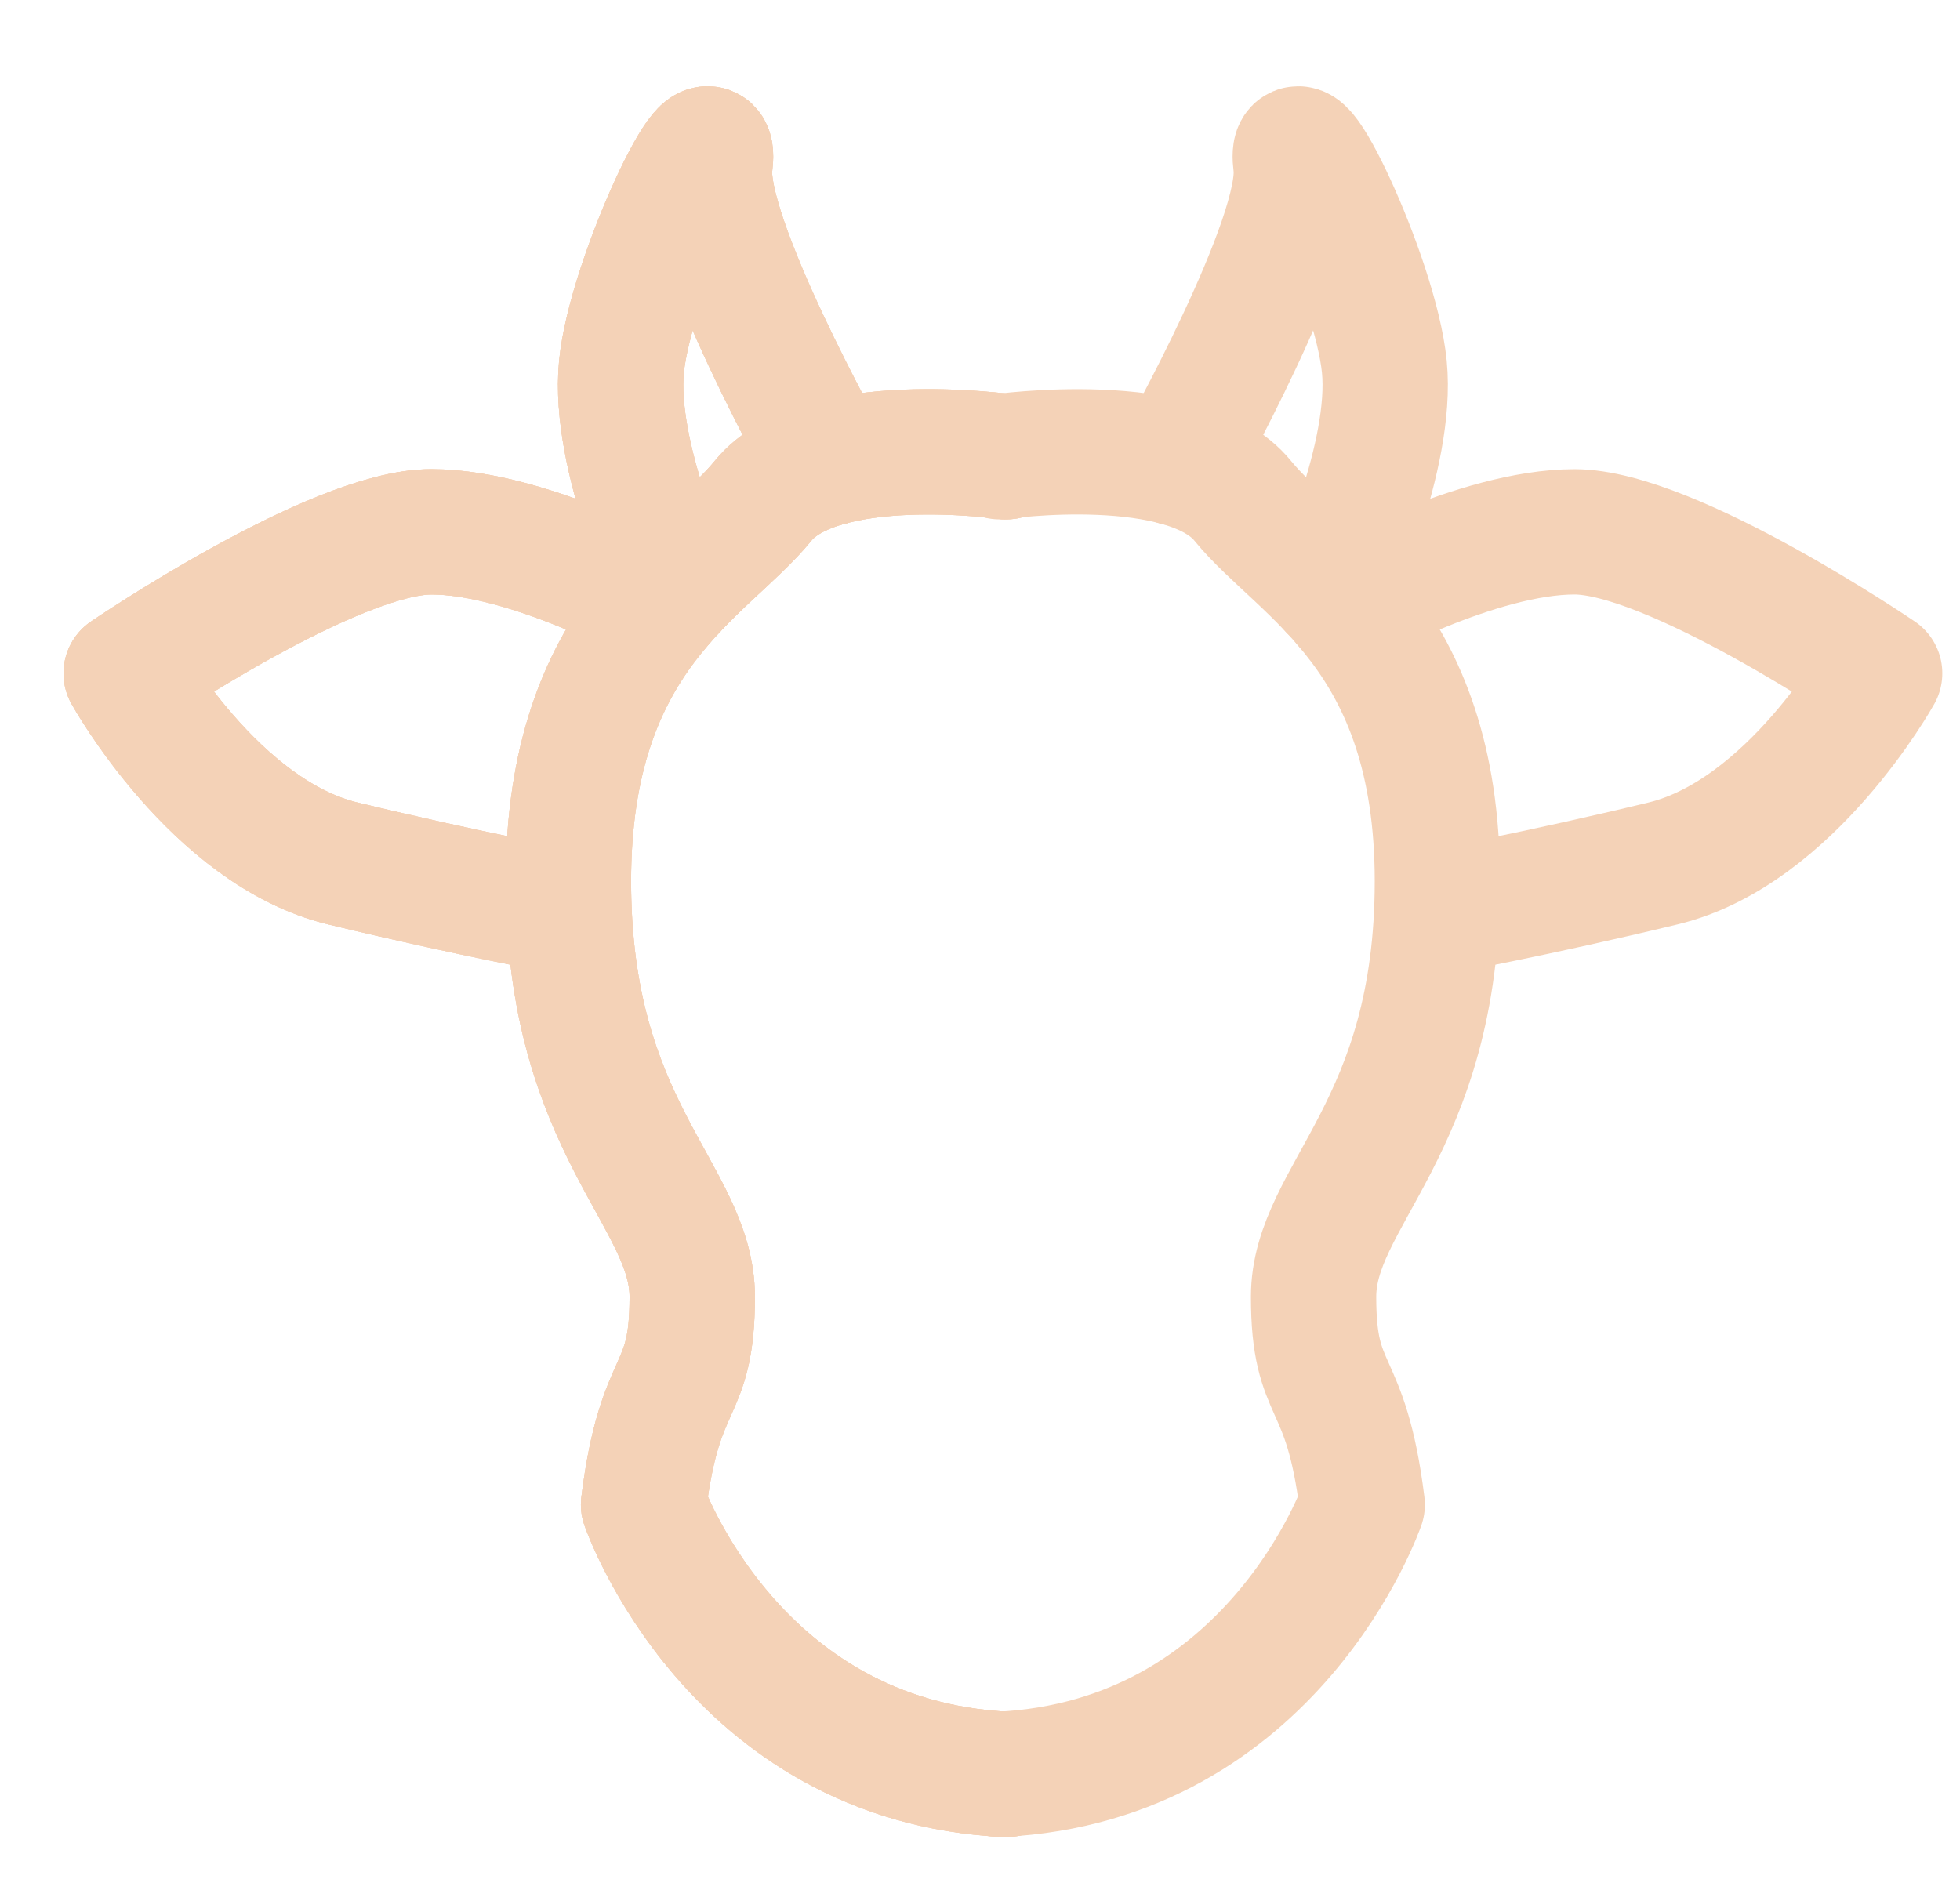 <?xml version="1.0" encoding="utf-8"?>
<!-- Generator: Adobe Illustrator 16.0.0, SVG Export Plug-In . SVG Version: 6.00 Build 0)  -->
<!DOCTYPE svg PUBLIC "-//W3C//DTD SVG 1.1//EN" "http://www.w3.org/Graphics/SVG/1.1/DTD/svg11.dtd">
<svg version="1.1" id="Layer_1" xmlns="http://www.w3.org/2000/svg" xmlns:xlink="http://www.w3.org/1999/xlink" x="0px" y="0px"
	 width="88.143px" height="85px" viewBox="0 0 88.143 85" enable-background="new 0 0 88.143 85" xml:space="preserve">
<path fill="none" stroke="#F4D2B7" stroke-width="5.636" stroke-linecap="round" stroke-linejoin="round" stroke-miterlimit="10" d="
	M45.25,20.542c0,0-8.353-1.196-10.938,1.986c-2.585,3.182-8.75,5.966-8.75,17.103c0,11.138,5.568,14.121,5.568,18.695
	s-1.447,3.381-2.188,9.347c0,0,3.977,11.535,16.308,12.132"/>
<path fill="none" stroke="#F4D2B7" stroke-width="5.636" stroke-linecap="round" stroke-linejoin="round" stroke-miterlimit="10" d="
	M37.268,20.833c0,0-5.739-10.238-5.342-13.42c0.397-3.182-3.58,5.037-3.978,9.082c-0.398,4.044,2.394,9.977,2.394,9.977"/>
<path fill="none" stroke="#F4D2B7" stroke-width="5.636" stroke-linecap="round" stroke-linejoin="round" stroke-miterlimit="10" d="
	M29.684,27.204c0,0-5.912-3.284-10.287-3.284c-4.375,0-13.722,6.364-13.722,6.364s3.978,7.16,9.745,8.552
	c5.768,1.392,10.143,2.188,10.143,2.188"/>
<path fill="none" stroke="#F4D2B7" stroke-width="5.636" stroke-linecap="round" stroke-linejoin="round" stroke-miterlimit="10" d="
	M45.25,20.542c0,0-8.353-1.196-10.938,1.986c-2.585,3.182-8.75,5.966-8.75,17.103c0,11.138,5.568,14.121,5.568,18.695
	s-1.447,3.381-2.188,9.347c0,0,3.977,11.535,16.308,12.132"/>
<path fill="none" stroke="#F4D2B7" stroke-width="5.636" stroke-linecap="round" stroke-linejoin="round" stroke-miterlimit="10" d="
	M37.268,20.833c0,0-5.739-10.238-5.342-13.42c0.397-3.182-3.58,5.037-3.978,9.082c-0.398,4.044,2.394,9.977,2.394,9.977"/>
<path fill="none" stroke="#F4D2B7" stroke-width="5.636" stroke-linecap="round" stroke-linejoin="round" stroke-miterlimit="10" d="
	M29.684,27.204c0,0-5.912-3.284-10.287-3.284c-4.375,0-13.722,6.364-13.722,6.364s3.978,7.16,9.745,8.552
	c5.768,1.392,10.143,2.188,10.143,2.188"/>
<path fill="none" stroke="#F4D2B7" stroke-width="5.636" stroke-linecap="round" stroke-linejoin="round" stroke-miterlimit="10" d="
	M45.25,20.542c0,0-8.353-1.196-10.938,1.986c-2.585,3.182-8.75,5.966-8.75,17.103c0,11.138,5.568,14.121,5.568,18.695
	s-1.447,3.381-2.188,9.347c0,0,3.977,11.535,16.308,12.132"/>
<path fill="none" stroke="#F4D2B7" stroke-width="5.636" stroke-linecap="round" stroke-linejoin="round" stroke-miterlimit="10" d="
	M37.268,20.833c0,0-5.739-10.238-5.342-13.42c0.397-3.182-3.58,5.037-3.978,9.082c-0.398,4.044,2.394,9.977,2.394,9.977"/>
<path fill="none" stroke="#F4D2B7" stroke-width="5.636" stroke-linecap="round" stroke-linejoin="round" stroke-miterlimit="10" d="
	M29.684,27.204c0,0-5.912-3.284-10.287-3.284c-4.375,0-13.722,6.364-13.722,6.364s3.978,7.16,9.745,8.552
	c5.768,1.392,10.143,2.188,10.143,2.188"/>
<path fill="none" stroke="#F4D2B7" stroke-width="5.636" stroke-linecap="round" stroke-linejoin="round" stroke-miterlimit="10" d="
	M44.952,20.542c0,0,8.353-1.196,10.938,1.986c2.586,3.182,8.751,5.966,8.751,17.103c0,11.138-5.568,14.121-5.568,18.695
	s1.446,3.381,2.187,9.347c0,0-3.978,11.535-16.308,12.132"/>
<path fill="none" stroke="#F4D2B7" stroke-width="5.636" stroke-linecap="round" stroke-linejoin="round" stroke-miterlimit="10" d="
	M52.935,20.833c0,0,5.739-10.238,5.342-13.42c-0.398-3.182,3.58,5.037,3.978,9.082c0.397,4.044-2.395,9.977-2.395,9.977"/>
<path fill="none" stroke="#F4D2B7" stroke-width="5.636" stroke-linecap="round" stroke-linejoin="round" stroke-miterlimit="10" d="
	M60.519,27.204c0,0,5.912-3.284,10.287-3.284s13.723,6.364,13.723,6.364s-3.978,7.16-9.745,8.552
	c-5.768,1.392-10.143,2.188-10.143,2.188"/>
</svg>
